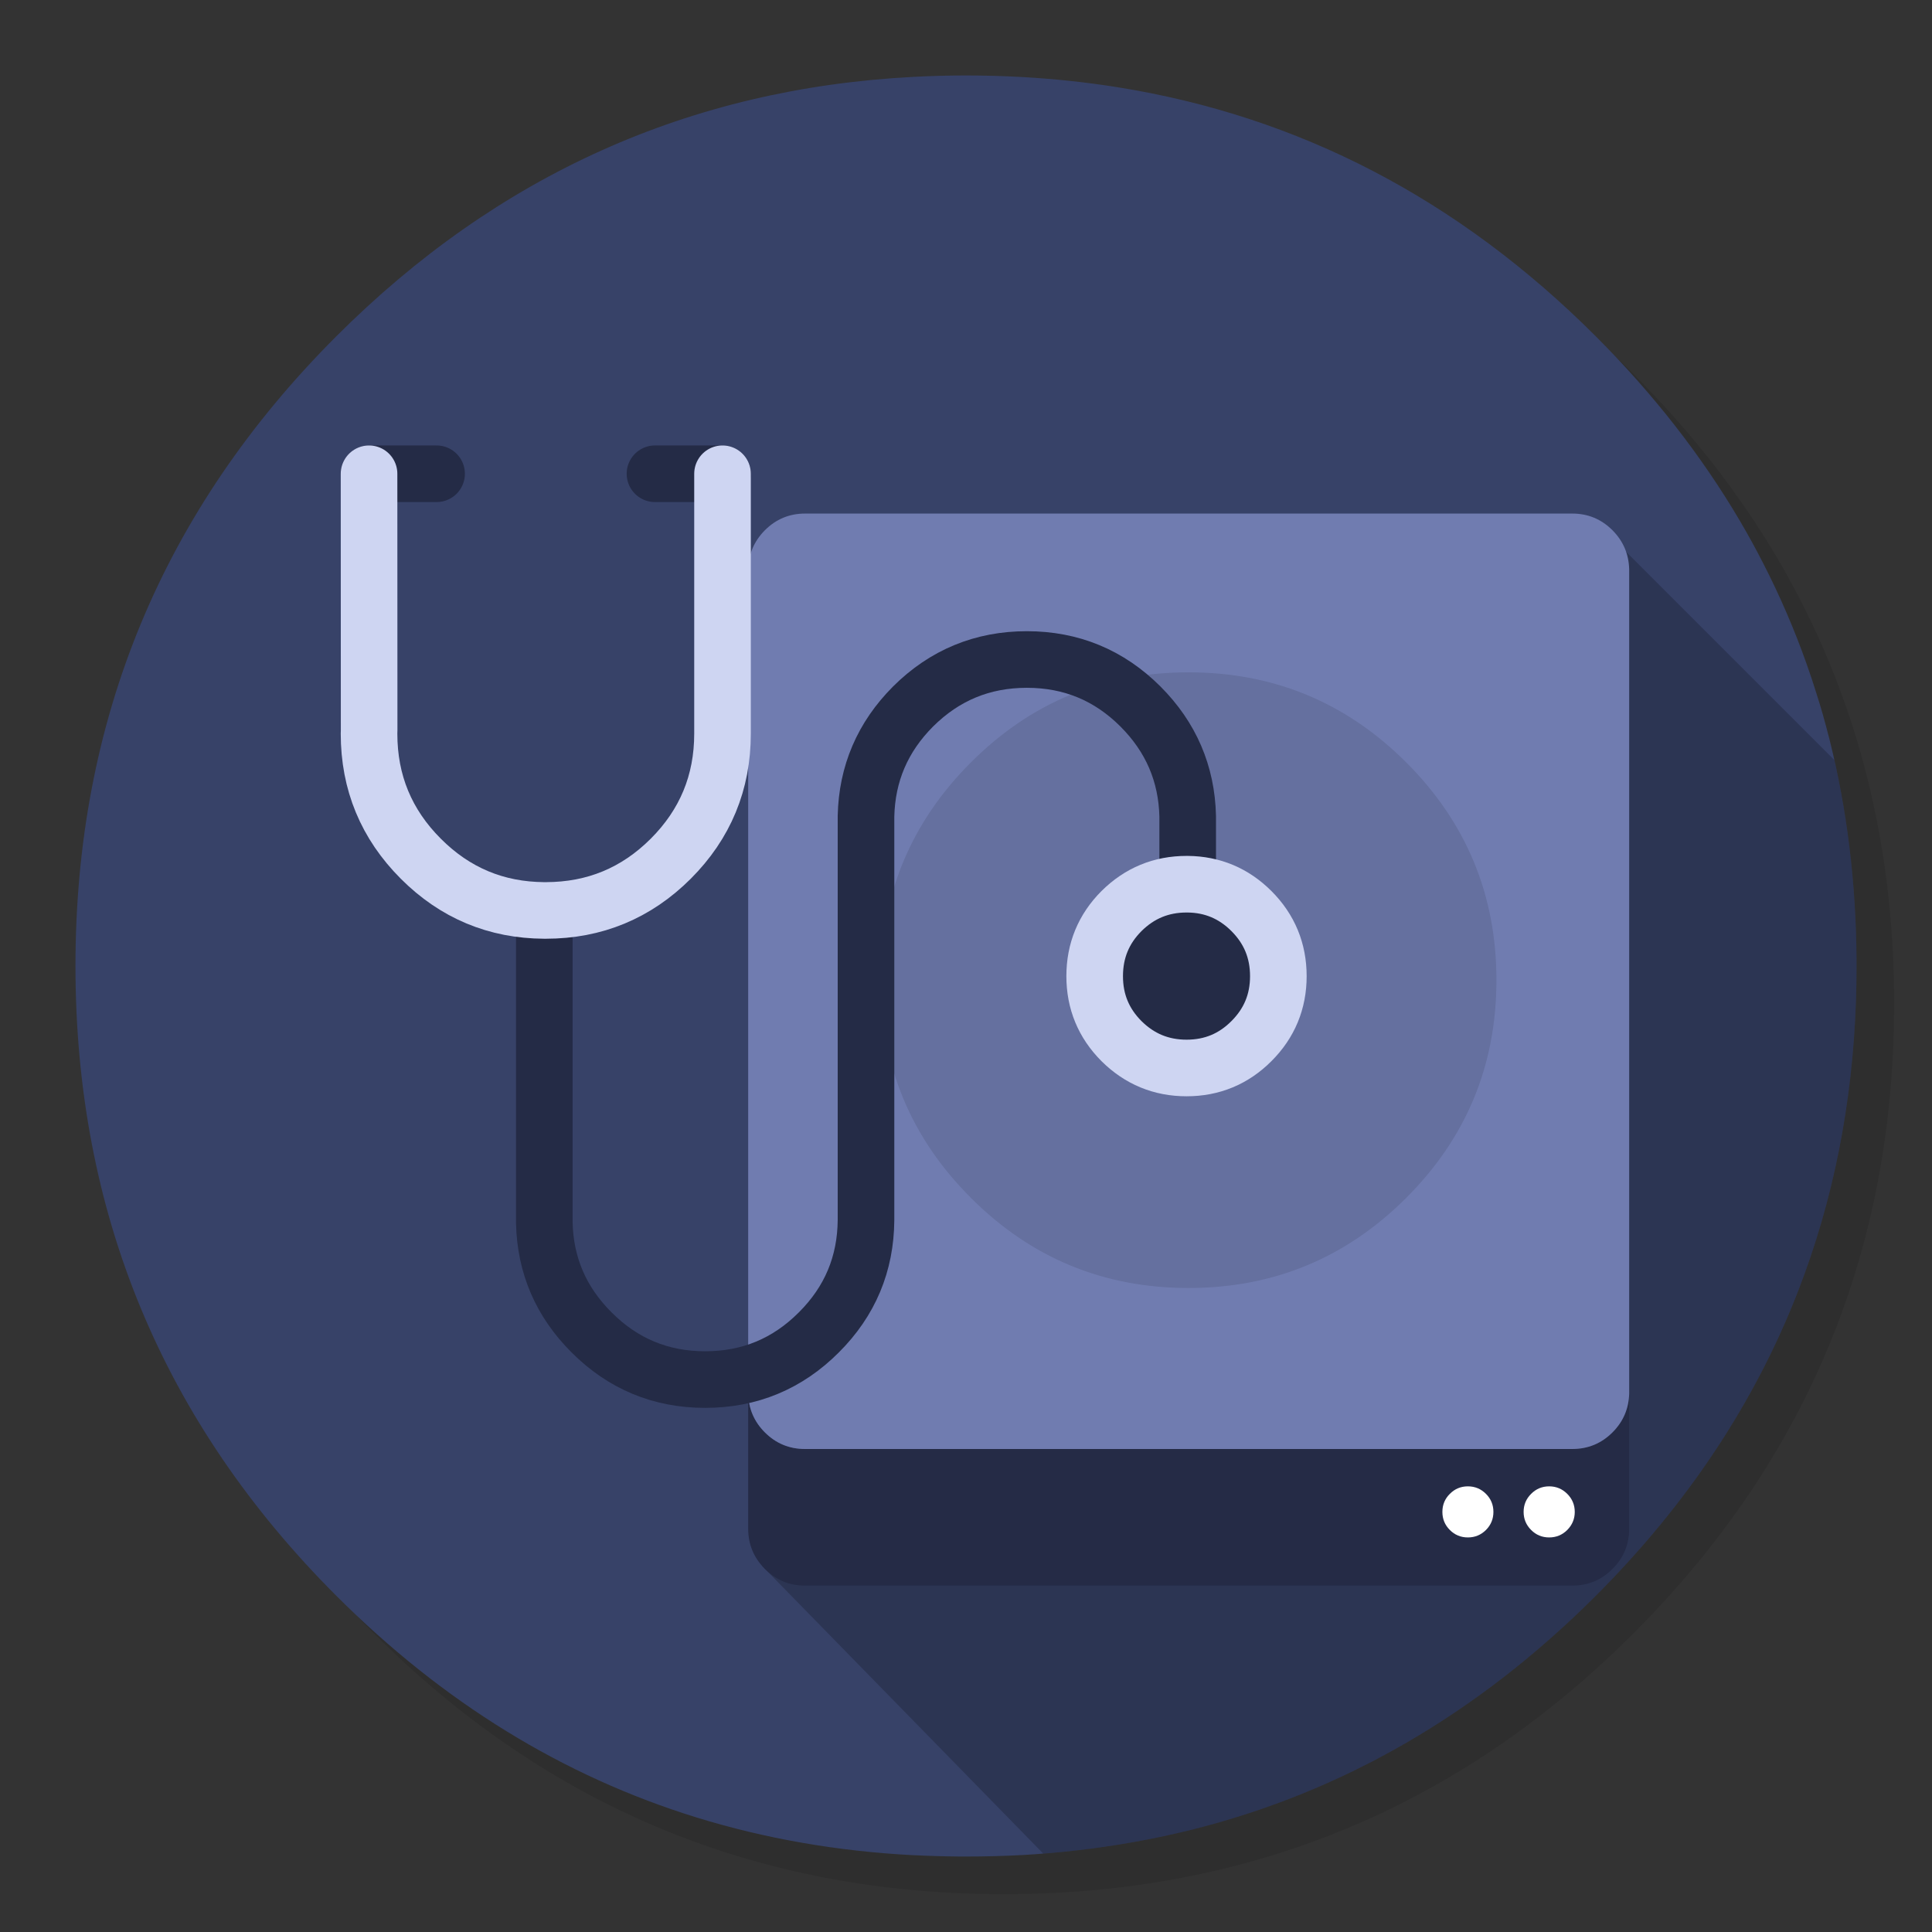 
<svg xmlns="http://www.w3.org/2000/svg" version="1.1" xmlns:xlink="http://www.w3.org/1999/xlink" preserveAspectRatio="none" x="0px" y="0px" width="1024px" height="1024px" viewBox="0 0 1024 1024">
<rect x="0" y="0" width="1024" height="1024" fill="#333333" stroke="none"/>
<defs>
<g id="Layer9_0_FILL">
<path fill="#000000" fill-opacity="0.098" stroke="none" d="
M 969.6 351.25
Q 961 330.4 950.2 310.4 944.1 299.05 937.3 288 907.95 240.45 865.75 198.2 727.5 59.95 531.95 59.95 336.45 59.95 198.2 198.2 59.95 336.45 59.95 531.95 59.95 727.5 198.2 865.75 336.45 1003.95 531.95 1003.95 727.5 1003.95 865.75 865.75 941.9 789.55 976.1 696 1003.95 619.75 1003.95 531.95 1003.95 464.6 987.55 404 985.7 397.15 983.65 390.4 977.5 370.45 969.6 351.25 Z"/>
</g>

<g id="Layer8_0_FILL">
<path fill="#374268" stroke="none" d="
M 969.7 392
Q 967.95 385.15 966.05 378.4 964.526 373.114 962.85 367.85 960.379 359.903 957.6 352.05 947.85 324.5 934.45 298.4 928.65 287.05 922.15 276 891.5 224 845.8 178.25 736.8 69.25 592.15 46.2 567.65 42.3 542.1 40.85 527.2 40 512 40 497.9 40 484.1 40.75 306.55 49.95 178.25 178.25 40 316.5 40 512 40 707.55 178.25 845.8 263.04 930.557 369.35 963.35 423.888 980.163 484.1 983.3 484.3 983.3 484.5 983.3 496.65 983.9 509 984 510.5 984 512 984 527.25 984 542.1 983.2 545.6 983 549.05 982.75 579.1 980.6 607.75 975.05 619.55 972.75 631.15 969.9 751.75 939.85 845.8 845.8 918.7 772.85 953.15 684 980.9 612.4 983.7 530.5 984 521.3 984 512 984 511 984 510 984 509.5 984 509 983.65 447.7 969.7 392 Z"/>
</g>

<g id="Layer7_0_FILL">
<path fill="#000000" fill-opacity="0.2" stroke="none" d="
M 984 510
Q 984 509.5 984 509 983.684 453.66 972.25 402.85
L 849.4 280 404 830.05 552.95 982.45
Q 580.964 980.239 607.75 975.05 619.55 972.75 631.15 969.9 751.75 939.85 845.8 845.8 918.7 772.85 953.15 684 980.9 612.4 983.7 530.5 984 521.3 984 512 984 511 984 510 Z"/>
</g>

<g id="Layer6_0_FILL">
<path fill="#252B46" fill-opacity="0.988" stroke="none" d="
M 863.5 738.65
Q 863.15 750.7 854.65 759.2 845.85 768 833.35 768
L 426.7 768
Q 414.2 768 405.4 759.2 396.9 750.7 396.55 738.65
L 396.55 810.2
Q 396.55 822.7 405.4 831.55 414.2 840.4 426.7 840.4
L 833.35 840.4
Q 845.85 840.4 854.65 831.55 863.5 822.75 863.5 810.2
L 863.5 738.65 Z"/>

<path fill="#707CB0" stroke="none" d="
M 854.65 281.05
Q 845.8 272.2 833.35 272.2
L 426.7 272.2
Q 414.25 272.2 405.4 281.05 396.9 289.6 396.55 301.65
L 396.55 738.65
Q 396.9 750.7 405.4 759.2 414.2 768 426.7 768
L 833.35 768
Q 845.85 768 854.65 759.2 863.15 750.7 863.5 738.65
L 863.5 301.65
Q 863.15 289.6 854.65 281.05 Z"/>
</g>

<g id="Layer6_1_FILL">
<path fill="#FFFFFF" stroke="none" d="
M 780 918.05
Q 780 908.75 773.45 902.2 766.85 895.6 757.55 895.6 748.25 895.6 741.7 902.2 735.15 908.7 735.15 918.05 735.15 927.4 741.7 933.95 748.25 940.5 757.55 940.5 766.85 940.5 773.45 933.95 780 927.35 780 918.05
M 844.9 902.2
Q 838.3 895.6 829 895.6 819.7 895.6 813.15 902.2 806.55 908.75 806.55 918.05 806.55 927.35 813.15 933.95 819.7 940.5 829 940.5 838.3 940.5 844.9 933.95 851.5 927.3 851.5 918.05 851.5 908.8 844.9 902.2 Z"/>
</g>

<g id="Layer6_2_FILL">
<path fill="#000000" fill-opacity="0.098" stroke="none" d="
M 703.4 642
Q 782.65 562.75 782.65 450.65 782.65 338.55 703.4 259.3 624.1 180.1 512 180.1 399.85 180.1 320.7 259.3 241.4 338.6 241.4 450.65 241.4 562.75 320.7 642 399.85 721.25 512 721.25 624.1 721.25 703.4 642 Z"/>
</g>

<g id="Layer4_0_FILL">
<path fill="#242B46" stroke="none" d="
M 663.3 551.8
Q 677.55 537.55 677.55 517.4 677.55 497.15 663.3 482.9 649.25 468.85 629.5 468.65 629.2 468.65 628.9 468.65 608.75 468.65 594.4 482.9 580.2 497.15 580.2 517.4 580.2 537.55 594.4 551.8 608.75 566.05 628.9 566.05 649.1 566.05 663.3 551.8 Z"/>
</g>

<path id="Layer4_0_1_STROKES" stroke="#242B46" stroke-width="30" stroke-linejoin="round" stroke-linecap="round" fill="none" d="
M 629.5 468.65
L 629.5 432.6
Q 628.7 398.75 604.5 374.5 579.55 349.55 544.25 349.55 508.95 349.55 483.9 374.5 459.75 398.75 459 432.6
L 459 646.65
Q 458.75 681.5 434.05 706.15 409.1 731.2 373.75 731.2 338.45 731.2 313.5 706.15 289.25 681.95 288.5 648.1
L 288.5 482.55
M 347.15 251.1
L 382.95 251.1
M 195.6 251.1
L 231.4 251.1"/>

<path id="Layer3_0_1_STROKES" stroke="#CED5F2" stroke-width="30" stroke-linejoin="round" stroke-linecap="round" fill="none" d="
M 663.3 551.8
Q 649.1 566.05 628.9 566.05 608.75 566.05 594.4 551.8 580.2 537.55 580.2 517.4 580.2 497.15 594.4 482.9 608.75 468.65 628.9 468.65 629.2 468.65 629.5 468.65 649.25 468.85 663.3 482.9 677.55 497.15 677.55 517.4 677.55 537.55 663.3 551.8 Z"/>

<path id="Layer2_0_1_STROKES" stroke="#CED5F2" stroke-width="30" stroke-linejoin="round" stroke-linecap="round" fill="none" d="
M 382.95 251.1
L 382.95 387.8
Q 382.95 388.35 382.95 388.85 382.95 427.7 355.5 455.15 328.05 482.55 289.25 482.55 288.85 482.55 288.5 482.55 250.2 482.35 223.05 455.15 195.6 427.7 195.6 388.85 195.6 387.95 195.65 387.05
L 195.6 251.1"/>
</defs>

<g transform="matrix( 1, 0, 0, 1, 0,0) ">
<use xlink:href="#Layer9_0_FILL"/>
</g>

<g transform="matrix( 1, 0, 0, 1, 0,0) ">
<use xlink:href="#Layer8_0_FILL"/>
</g>

<g transform="matrix( 1, 0, 0, 1, 0,0) ">
<use xlink:href="#Layer7_0_FILL"/>
</g>

<g transform="matrix( 1, 0, 0, 1, 0,0) ">
<use xlink:href="#Layer6_0_FILL"/>
</g>

<g transform="matrix( 0.603, 0, 0, 0.603, 321.2,247.75) ">
<use xlink:href="#Layer6_1_FILL"/>
</g>

<g transform="matrix( 0.603, 0, 0, 0.603, 321.2,247.75) ">
<use xlink:href="#Layer6_2_FILL"/>
</g>

<g transform="matrix( 1, 0, 0, 1, 0,0) ">
<use xlink:href="#Layer4_0_FILL"/>

<use xlink:href="#Layer4_0_1_STROKES"/>
</g>

<g transform="matrix( 1, 0, 0, 1, 0,0) ">
<use xlink:href="#Layer3_0_1_STROKES"/>
</g>

<g transform="matrix( 1, 0, 0, 1, 0,0) ">
<use xlink:href="#Layer2_0_1_STROKES"/>
</g>
</svg>
